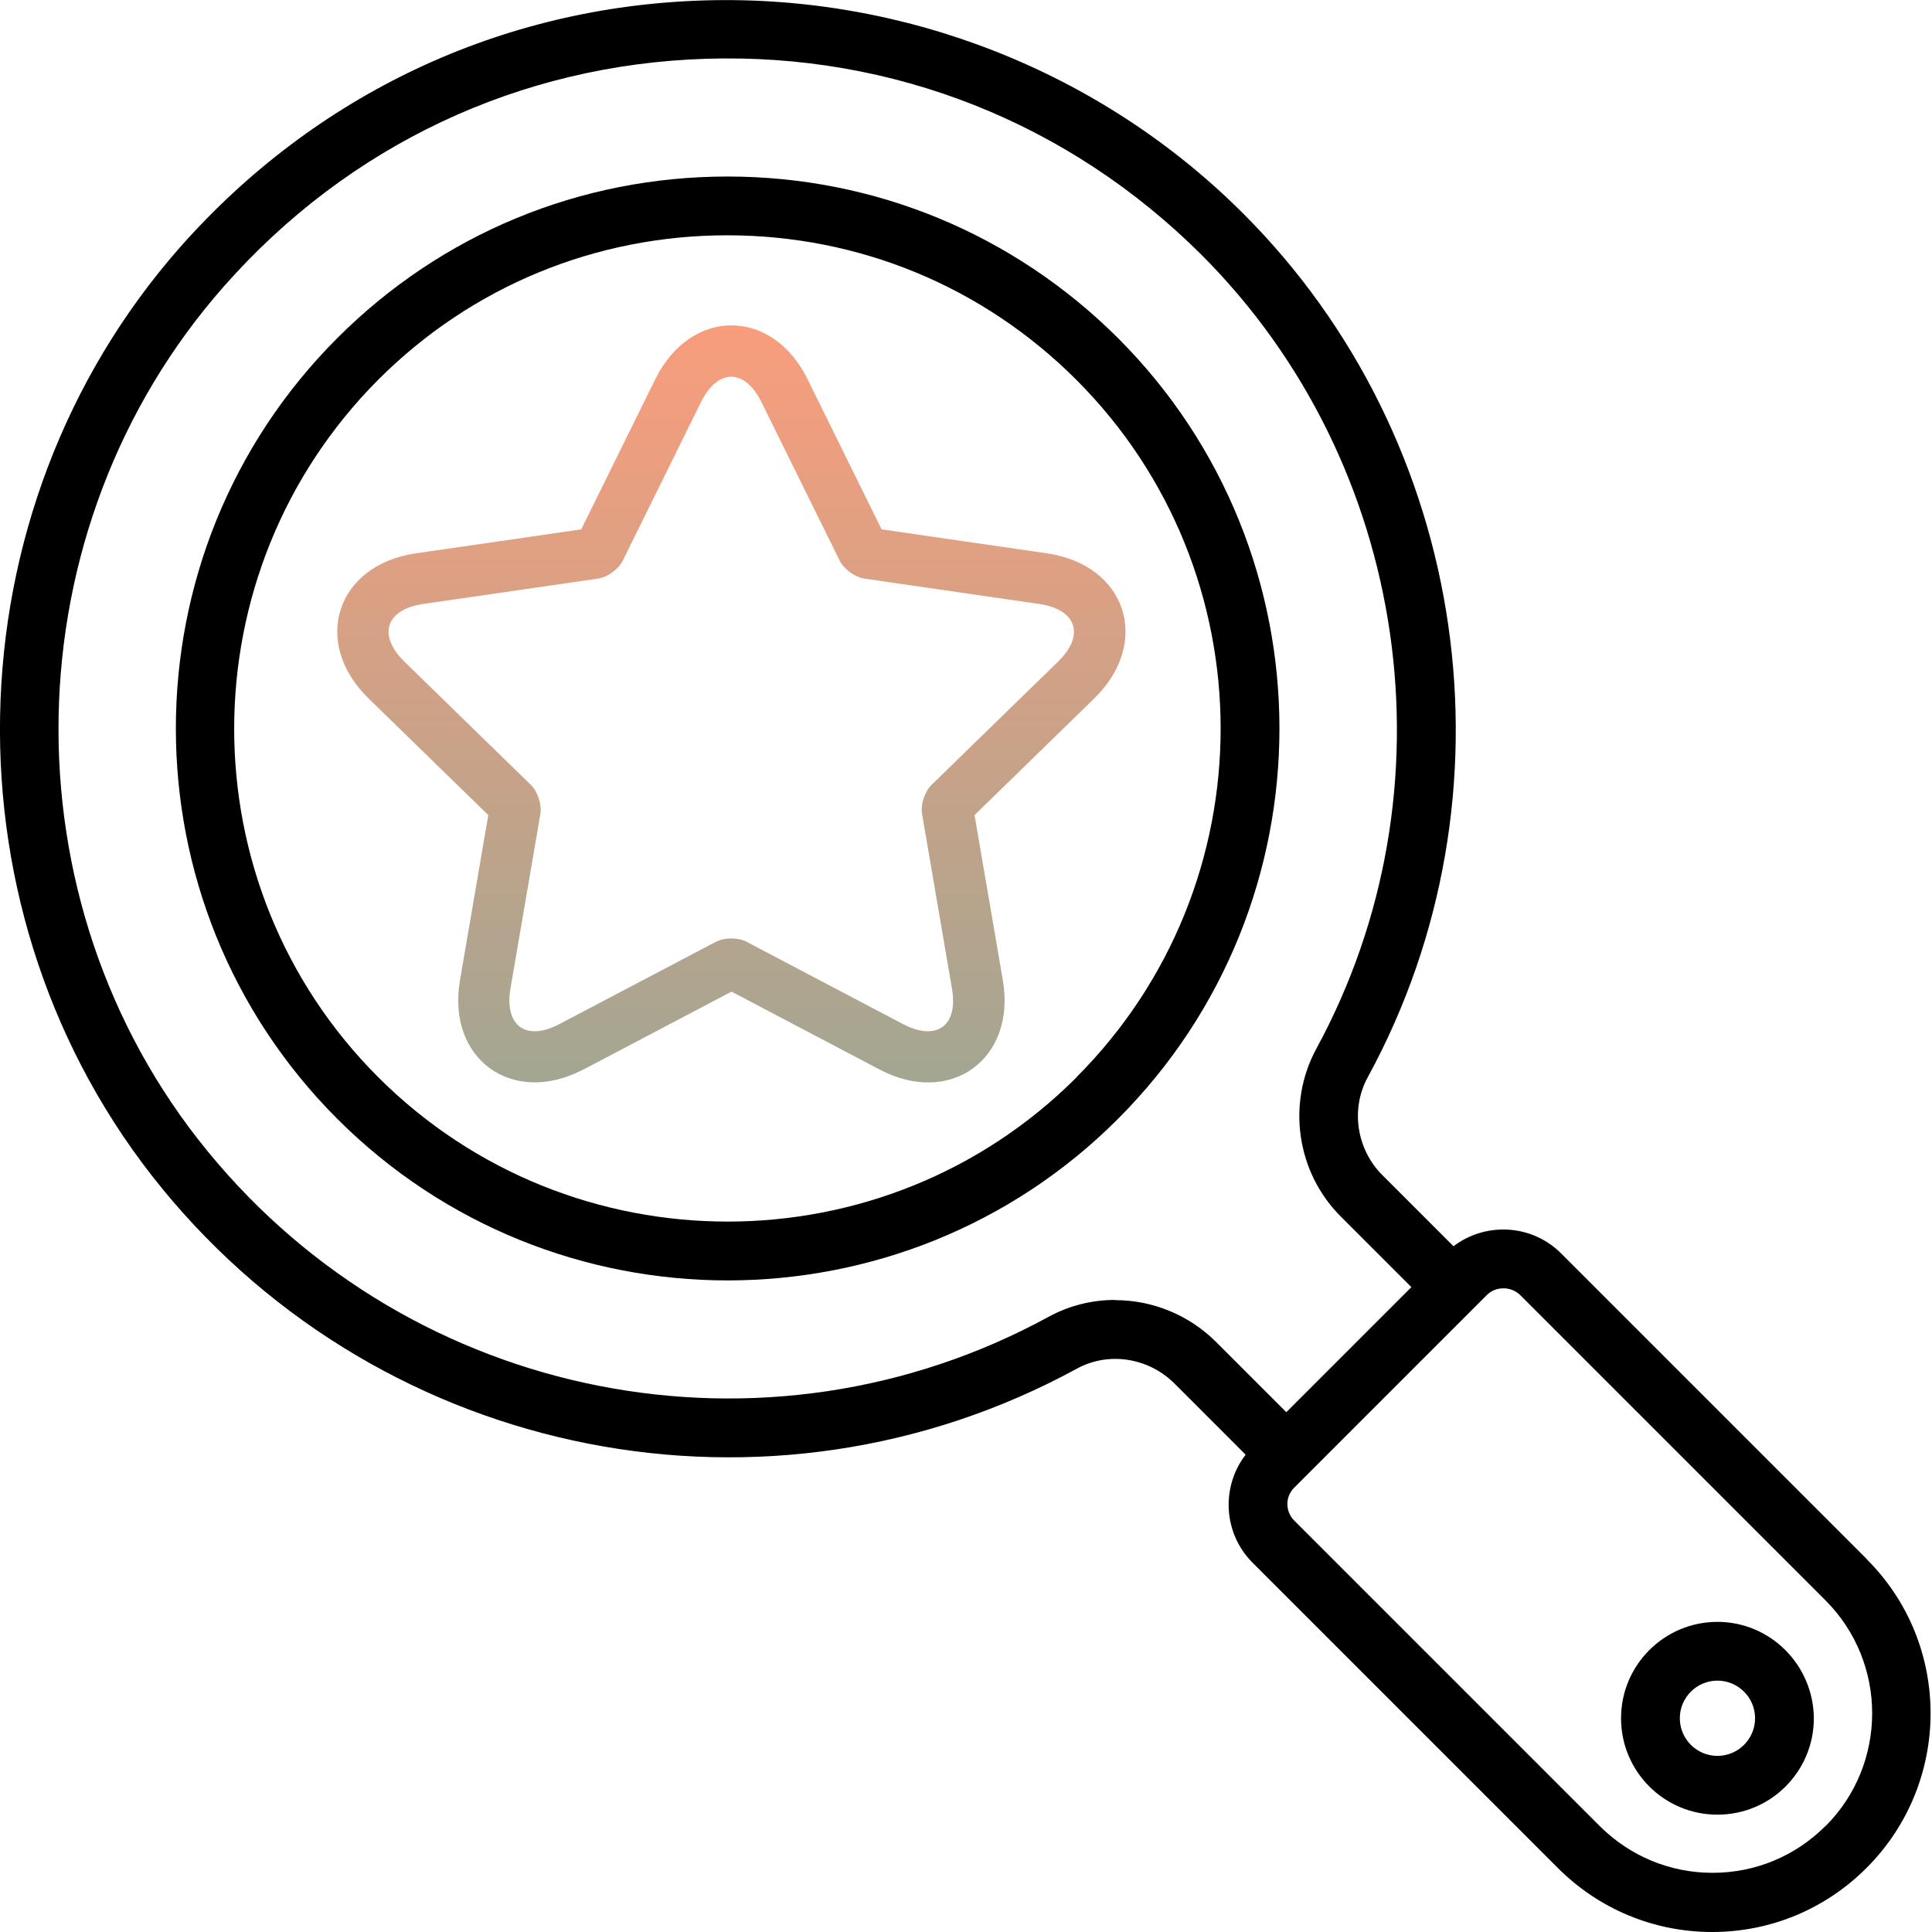 <?xml version="1.0" encoding="UTF-8"?>
<svg id="Layer_1" xmlns="http://www.w3.org/2000/svg" xmlns:xlink="http://www.w3.org/1999/xlink" viewBox="0 0 95 95">
  <defs>
    <style>
      .cls-1 {
        fill: url(#grad);
      }
    </style>
    <linearGradient id="grad" x1="35.96" y1="16.01" x2="35.96" y2="53.23" gradientUnits="userSpaceOnUse">
      <stop offset="0" stop-color="#f99d7c"/>
      <stop offset="1" stop-color="#a3a692"/>
    </linearGradient>
  </defs>
  <g>
    <path id="svg_1" d="M91.78,76.65l-15.02-15.02c-1.44-1.44-3.71-1.55-5.29-.35l-3.5-3.5c-1.27-1.27-1.57-3.26-.71-4.82,7.55-13.85,5.03-31.32-6.14-42.47C54.16,3.53,44.51-.27,34.65.02,24.66.31,15.51,4.63,8.86,12.15c-11.47,13.02-11.85,32.91-.88,46.3,10.95,13.38,29.86,17.09,44.97,8.85,1.55-.85,3.52-.55,4.8.73l3.5,3.5c-1.21,1.57-1.11,3.85.33,5.3l15.02,15.02c2.03,2.03,4.73,3.15,7.59,3.15s5.56-1.12,7.59-3.15c4.2-4.2,4.2-11.02,0-15.19,0,0,0,0,0,0ZM54.83,63.92c-1.12,0-2.24.27-3.27.83-13.9,7.59-31.29,4.17-41.35-8.14C.13,44.31.48,26.01,11.02,14.07c6.11-6.93,14.53-10.9,23.71-11.18,9.17-.29,17.83,3.14,24.35,9.64,10.26,10.26,12.57,26.32,5.64,39.05-1.45,2.68-.97,6.07,1.21,8.24l3.47,3.47-6.15,6.15-3.45-3.45c-1.34-1.34-3.14-2.06-4.96-2.06,0,0,0,0,0,0ZM89.76,89.79c-1.48,1.48-3.45,2.3-5.55,2.3s-4.06-.82-5.55-2.3l-15.02-15.02c-.45-.45-.45-1.18,0-1.62l9.47-9.47c.23-.23.52-.33.82-.33s.59.11.82.33l15.02,15.02c3.05,3.06,3.05,8.03,0,11.09,0,0,0,0,0,0Z"/>
    <path id="svg_2" d="M35.78,8.68c-7.26,0-14.07,2.82-19.19,7.94-10.59,10.59-10.59,27.81,0,38.4,5.29,5.29,12.24,7.94,19.19,7.94s13.91-2.65,19.19-7.94c10.59-10.59,10.59-27.81,0-38.4-5.12-5.1-11.94-7.94-19.19-7.94ZM52.93,52.98c-9.45,9.45-24.85,9.45-34.32,0s-9.45-24.85,0-34.32c4.57-4.57,10.67-7.09,17.15-7.09s12.57,2.52,17.15,7.09c9.48,9.47,9.48,24.85.01,34.32h0Z"/>
    <path id="svg_4" d="M84.45,79.75c-2.61,0-4.74,2.12-4.74,4.74s2.12,4.74,4.74,4.74,4.74-2.12,4.74-4.74c-.02-2.62-2.14-4.74-4.74-4.74ZM84.45,86.34c-1.02,0-1.85-.83-1.85-1.85s.83-1.85,1.85-1.85,1.85.83,1.85,1.85-.83,1.85-1.85,1.85Z"/>
  </g>
  <g id="svg_1-2" data-name="svg_1">
    <g id="svg_2-2" data-name="svg_2">
      <path id="svg_3" class="cls-1" d="M35.21,46.31c.41-.22,1.08-.22,1.5,0l7.7,4.05c1.64.86,2.72.08,2.4-1.75l-1.47-8.58c-.08-.46.12-1.09.46-1.43l6.23-6.07c1.33-1.29.91-2.56-.92-2.83l-8.61-1.25c-.46-.07-1-.46-1.21-.88l-3.85-7.8c-.82-1.66-2.15-1.66-2.97,0l-3.85,7.8c-.21.42-.74.81-1.21.88l-8.61,1.25c-1.83.27-2.24,1.53-.92,2.83l6.23,6.07c.33.33.54.96.46,1.43l-1.47,8.58c-.31,1.83.77,2.61,2.4,1.75,0,0,7.7-4.05,7.7-4.05ZM28.68,52.59c-3.49,1.83-6.73-.52-6.06-4.4l1.39-8.11-5.89-5.74c-2.82-2.75-1.59-6.56,2.32-7.13l8.14-1.18,3.64-7.38c1.74-3.53,5.75-3.54,7.49,0l3.64,7.38,8.14,1.18c3.9.57,5.14,4.37,2.32,7.13l-5.89,5.74,1.39,8.11c.67,3.88-2.57,6.24-6.06,4.4l-7.28-3.83s-7.28,3.83-7.28,3.83Z"/>
    </g>
  </g>
</svg>